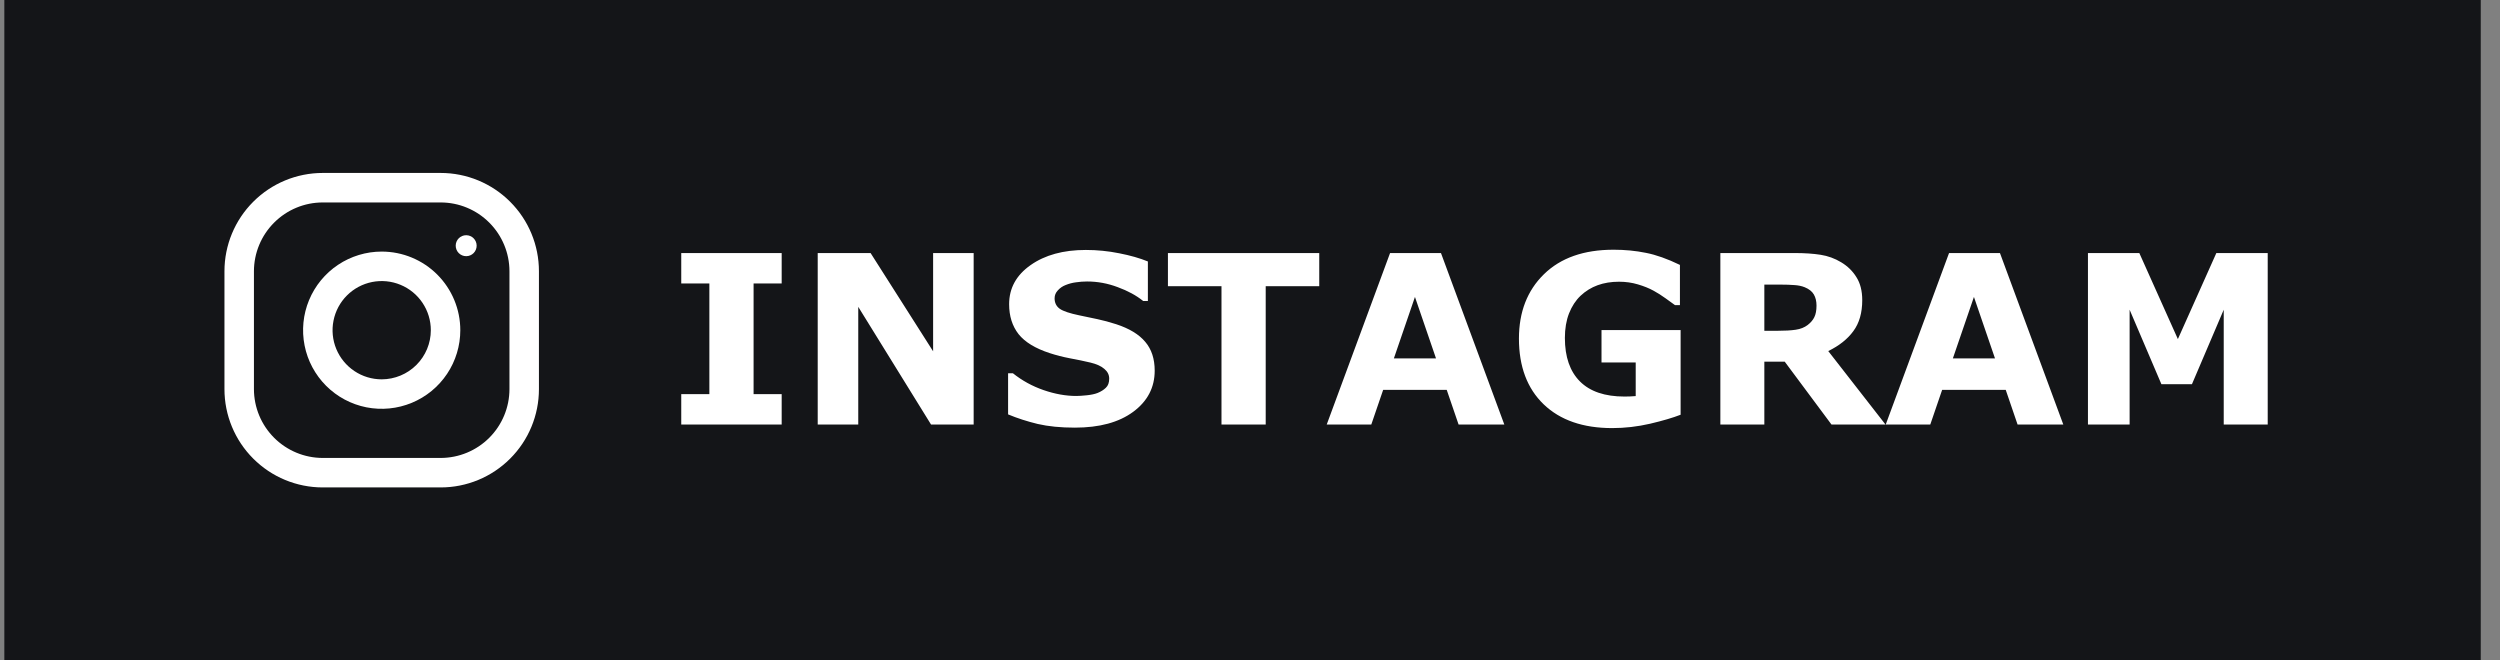 <svg width="106" height="28" viewBox="0 0 106 28" fill="none" xmlns="http://www.w3.org/2000/svg">
<rect x="0" y="0" width="106" height="28" fill="#808080" stroke="none"/>
<rect width="105" height="28" transform="translate(0.184)" fill="#141518"/>
<path d="M18.684 7.333H13.684C12.579 7.333 11.519 7.772 10.738 8.554C9.956 9.335 9.517 10.395 9.517 11.5L9.517 16.5C9.517 17.605 9.956 18.665 10.738 19.446C11.519 20.228 12.579 20.667 13.684 20.667H18.684C19.789 20.667 20.849 20.228 21.63 19.446C22.412 18.665 22.851 17.605 22.851 16.5V11.5C22.851 10.395 22.412 9.335 21.63 8.554C20.849 7.772 19.789 7.333 18.684 7.333V7.333ZM21.601 16.5C21.6 17.273 21.292 18.015 20.745 18.562C20.199 19.108 19.457 19.416 18.684 19.417H13.684C12.911 19.416 12.169 19.108 11.623 18.562C11.076 18.015 10.768 17.273 10.767 16.5V11.5C10.768 10.727 11.076 9.985 11.623 9.439C12.169 8.892 12.911 8.584 13.684 8.584H18.684C19.457 8.584 20.199 8.892 20.745 9.439C21.292 9.985 21.6 10.727 21.601 11.5V16.5Z" fill="white"/>
<path fill-rule="evenodd" clip-rule="evenodd" d="M20.21 10.417C20.21 10.663 20.012 10.862 19.766 10.862C19.521 10.862 19.322 10.663 19.322 10.417C19.322 10.172 19.521 9.973 19.766 9.973C20.012 9.973 20.21 10.172 20.21 10.417ZM14.332 11.229C14.88 10.863 15.525 10.667 16.184 10.667C17.068 10.667 17.916 11.018 18.541 11.643C19.166 12.269 19.517 13.116 19.517 14.001C19.517 14.66 19.322 15.304 18.956 15.852C18.589 16.401 18.069 16.828 17.459 17.08C16.85 17.332 16.18 17.398 15.534 17.27C14.887 17.141 14.293 16.824 13.827 16.358C13.361 15.891 13.043 15.297 12.915 14.651C12.786 14.004 12.852 13.334 13.104 12.725C13.357 12.116 13.784 11.595 14.332 11.229ZM15.027 15.733C15.369 15.962 15.772 16.084 16.184 16.084C16.736 16.083 17.266 15.863 17.656 15.473C18.047 15.082 18.267 14.553 18.267 14.001C18.267 13.588 18.145 13.186 17.916 12.843C17.687 12.5 17.362 12.233 16.981 12.076C16.601 11.918 16.182 11.877 15.777 11.957C15.373 12.038 15.002 12.236 14.711 12.527C14.419 12.819 14.221 13.19 14.141 13.594C14.06 13.998 14.101 14.417 14.259 14.798C14.417 15.178 14.684 15.504 15.027 15.733Z" fill="white"/>
<path d="M33.143 18H28.885V16.711H30.077V12.019H28.885V10.729H33.143V12.019H31.952V16.711H33.143V18ZM41.283 18H39.476L36.39 13.01V18H34.671V10.729H36.913L39.564 14.895V10.729H41.283V18ZM48.959 15.715C48.959 16.431 48.654 17.014 48.045 17.463C47.44 17.909 46.616 18.132 45.575 18.132C44.972 18.132 44.447 18.08 43.998 17.976C43.552 17.868 43.133 17.733 42.743 17.57V15.827H42.948C43.335 16.136 43.768 16.374 44.247 16.54C44.728 16.706 45.191 16.789 45.633 16.789C45.747 16.789 45.897 16.779 46.083 16.76C46.268 16.74 46.419 16.708 46.537 16.662C46.68 16.604 46.797 16.53 46.888 16.442C46.983 16.355 47.03 16.224 47.03 16.052C47.03 15.892 46.961 15.755 46.825 15.642C46.691 15.524 46.494 15.435 46.234 15.373C45.96 15.308 45.671 15.248 45.365 15.192C45.062 15.134 44.777 15.06 44.51 14.973C43.898 14.774 43.457 14.505 43.187 14.167C42.92 13.825 42.787 13.402 42.787 12.898C42.787 12.22 43.089 11.669 43.695 11.242C44.303 10.812 45.085 10.598 46.039 10.598C46.517 10.598 46.989 10.645 47.455 10.739C47.923 10.83 48.329 10.946 48.67 11.086V12.761H48.47C48.177 12.526 47.818 12.331 47.391 12.175C46.968 12.015 46.535 11.935 46.092 11.935C45.936 11.935 45.78 11.947 45.623 11.97C45.471 11.989 45.322 12.028 45.179 12.087C45.052 12.136 44.943 12.211 44.852 12.312C44.761 12.409 44.715 12.521 44.715 12.648C44.715 12.841 44.789 12.989 44.935 13.093C45.081 13.194 45.358 13.287 45.765 13.371C46.032 13.426 46.288 13.48 46.532 13.532C46.779 13.584 47.044 13.656 47.328 13.747C47.884 13.929 48.294 14.178 48.558 14.494C48.825 14.807 48.959 15.213 48.959 15.715ZM55.936 12.136H53.666V18H51.791V12.136H49.52V10.729H55.936V12.136ZM63.783 18H61.844L61.341 16.53H58.646L58.143 18H56.253L58.939 10.729H61.097L63.783 18ZM60.887 15.197L59.994 12.59L59.1 15.197H60.887ZM71.258 17.585C70.933 17.712 70.501 17.839 69.964 17.966C69.427 18.09 68.892 18.151 68.358 18.151C67.121 18.151 66.153 17.816 65.453 17.145C64.753 16.472 64.403 15.542 64.403 14.357C64.403 13.228 64.756 12.318 65.462 11.628C66.169 10.935 67.153 10.588 68.416 10.588C68.895 10.588 69.351 10.632 69.784 10.72C70.217 10.804 70.698 10.975 71.229 11.232V12.937H71.019C70.928 12.868 70.794 12.772 70.619 12.648C70.443 12.521 70.274 12.414 70.111 12.326C69.922 12.222 69.701 12.133 69.447 12.058C69.196 11.983 68.929 11.945 68.646 11.945C68.314 11.945 68.013 11.994 67.743 12.092C67.472 12.19 67.23 12.339 67.015 12.541C66.81 12.736 66.647 12.985 66.527 13.288C66.41 13.588 66.351 13.934 66.351 14.328C66.351 15.132 66.564 15.747 66.991 16.174C67.417 16.6 68.047 16.814 68.88 16.814C68.952 16.814 69.03 16.812 69.115 16.809C69.203 16.805 69.282 16.8 69.354 16.794V15.368H67.904V13.996H71.258V17.585ZM77.02 12.956C77.02 12.774 76.983 12.617 76.908 12.487C76.833 12.357 76.704 12.255 76.522 12.18C76.395 12.128 76.247 12.097 76.078 12.087C75.908 12.074 75.711 12.067 75.487 12.067H74.808V14.025H75.384C75.684 14.025 75.934 14.011 76.136 13.981C76.338 13.952 76.507 13.885 76.644 13.781C76.774 13.68 76.869 13.57 76.927 13.449C76.989 13.325 77.02 13.161 77.02 12.956ZM79.945 18H77.655L75.672 15.334H74.808V18H72.943V10.729H76.087C76.517 10.729 76.887 10.754 77.196 10.803C77.505 10.852 77.795 10.957 78.065 11.12C78.338 11.283 78.555 11.495 78.714 11.755C78.877 12.012 78.959 12.336 78.959 12.727C78.959 13.264 78.833 13.701 78.582 14.04C78.335 14.379 77.98 14.66 77.518 14.885L79.945 18ZM87.484 18H85.545L85.043 16.53H82.347L81.844 18H79.955L82.64 10.729H84.798L87.484 18ZM84.588 15.197L83.695 12.59L82.801 15.197H84.588ZM96.151 18H94.286V13.132L92.938 16.291H91.644L90.296 13.132V18H88.529V10.729H90.707L92.342 14.377L93.973 10.729H96.151V18Z" fill="white"/>
</svg>
